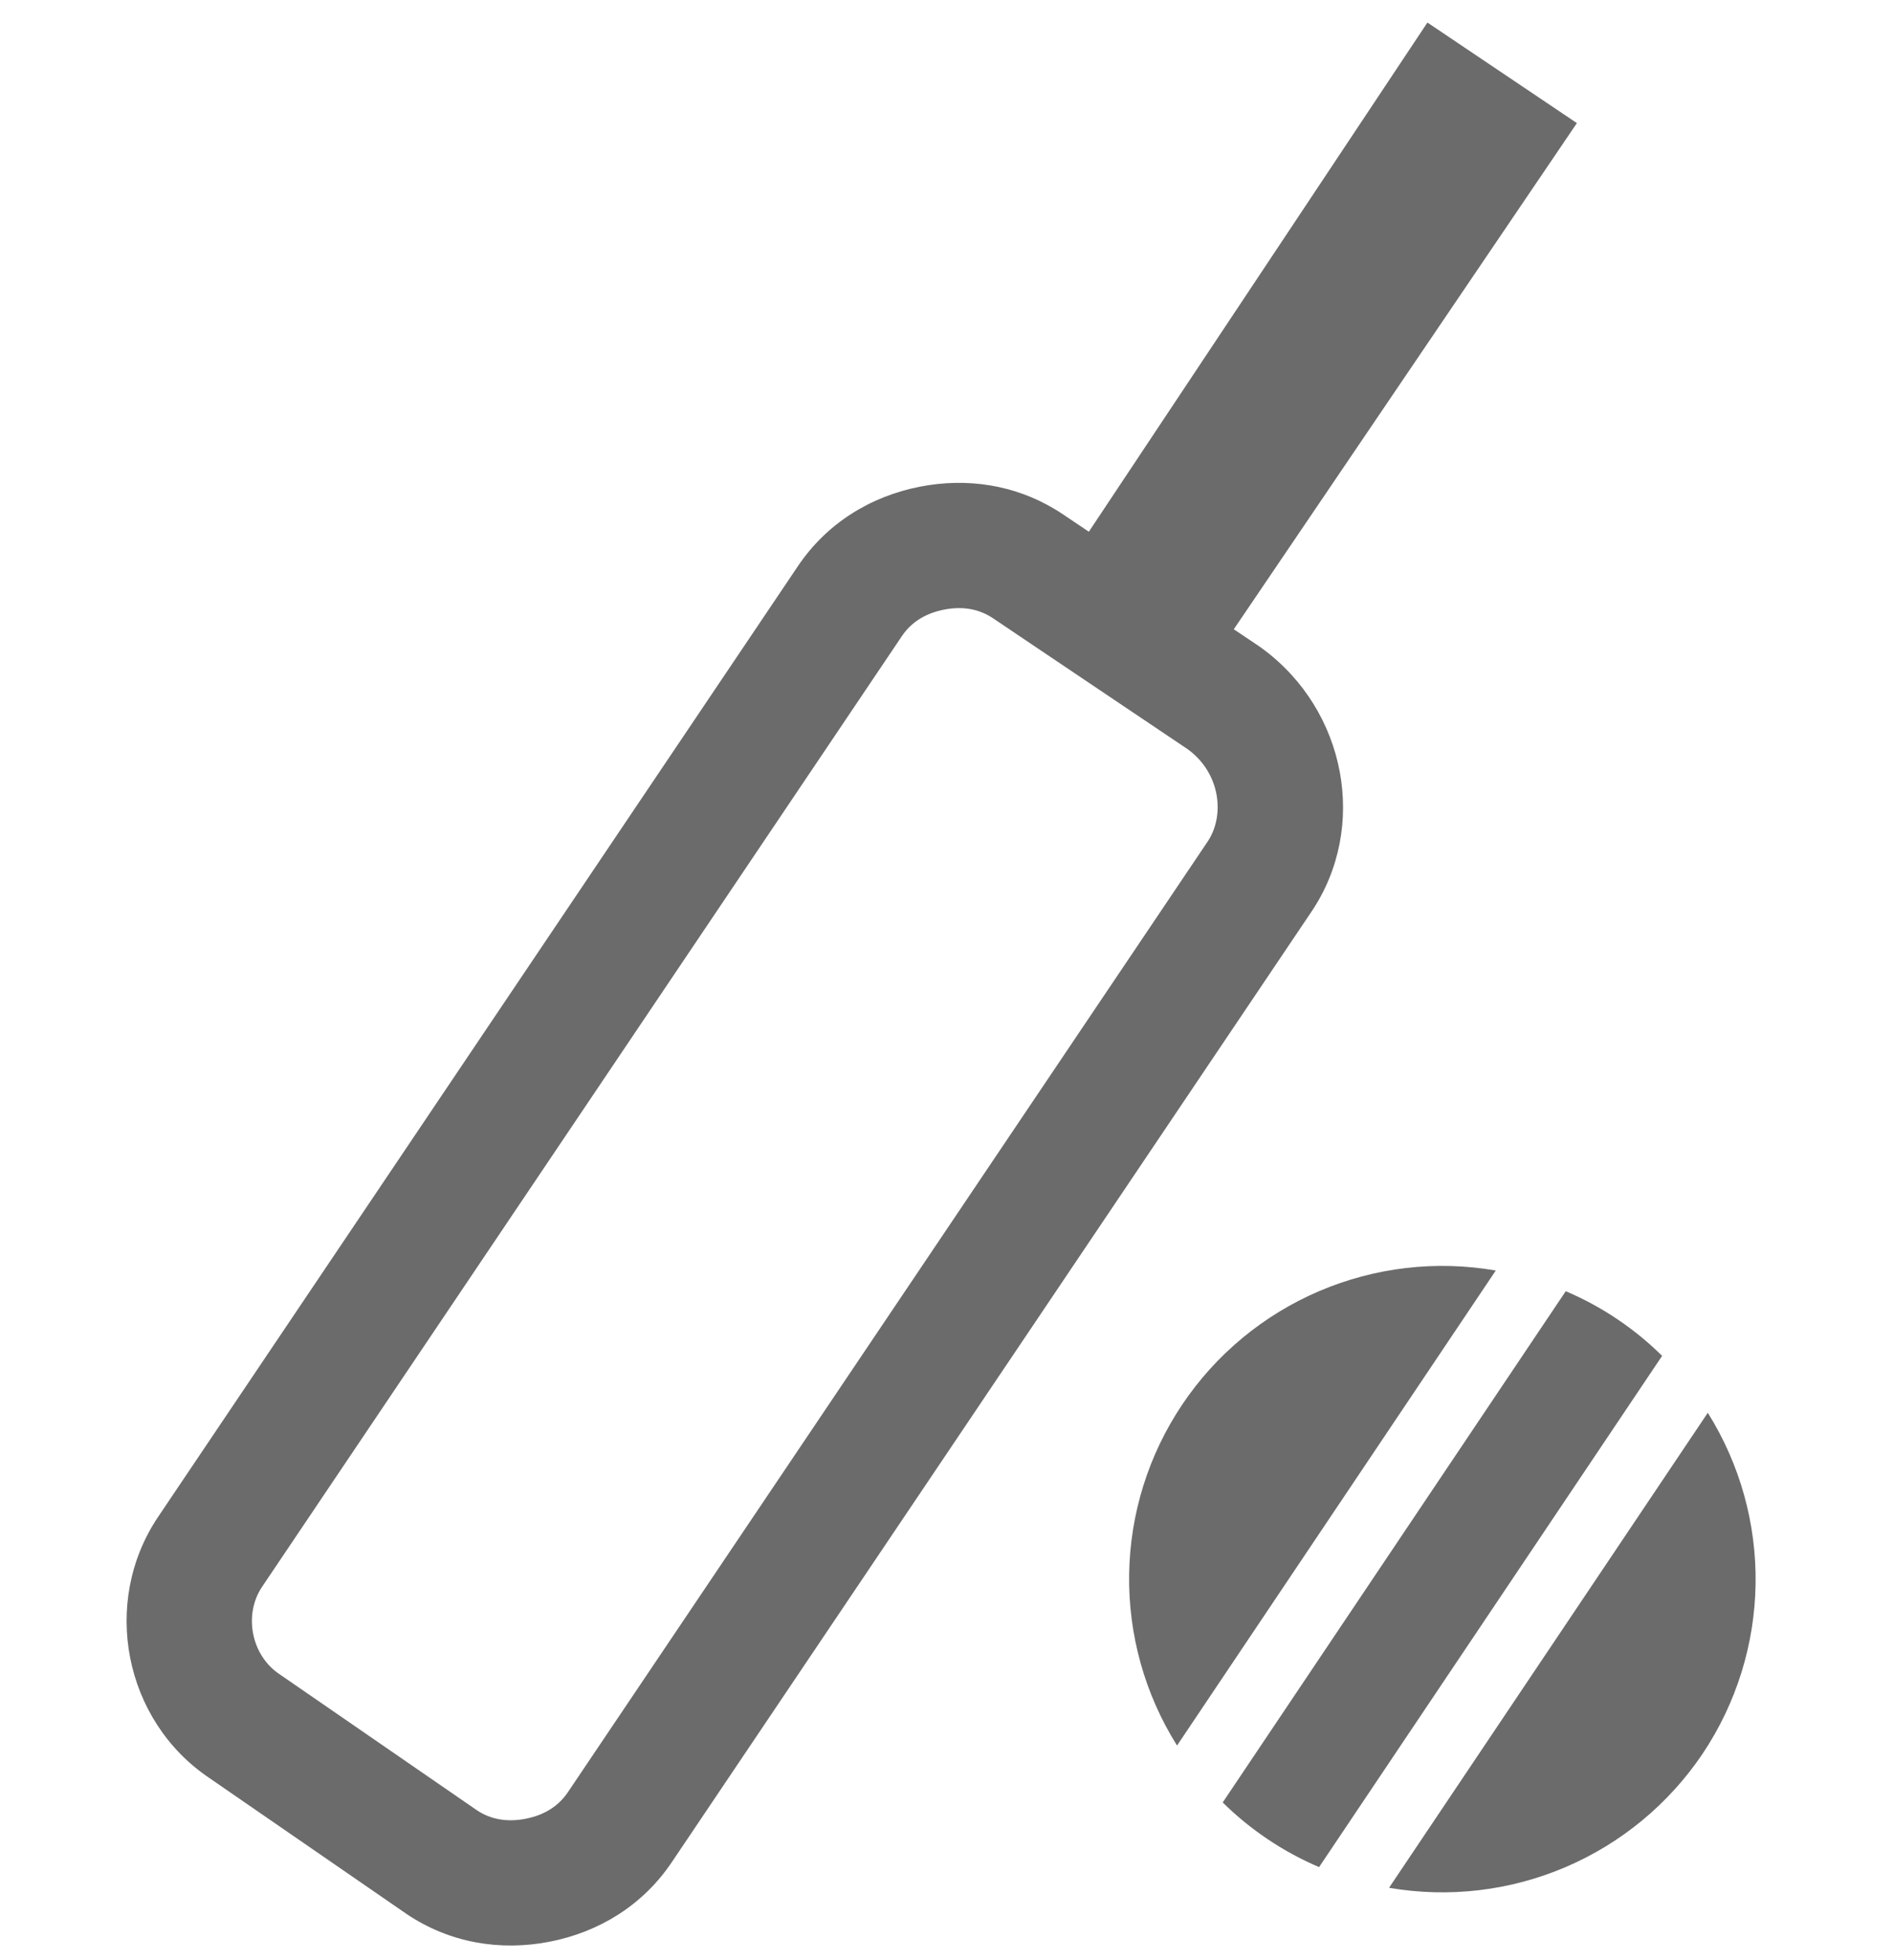 <svg width="56" height="58" viewBox="0 0 56 58" fill="none" xmlns="http://www.w3.org/2000/svg">
<path fill-rule="evenodd" clip-rule="evenodd" d="M30.141 18.809L33.234 20.89L33.234 20.89L34.43 21.694L35.146 22.176C36.102 22.879 36.245 24.128 35.722 24.906L16.798 53.031C16.538 53.417 16.134 53.7 15.551 53.814C14.974 53.927 14.498 53.821 14.114 53.567L8.296 49.556L8.279 49.544L8.261 49.532C7.433 48.975 7.198 47.775 7.756 46.947L26.68 18.822C26.94 18.435 27.343 18.153 27.927 18.038C28.51 17.924 28.99 18.034 29.377 18.294L30.141 18.809ZM45.303 2.737L43.573 1.573L42.227 0.667L40.175 3.754L34.263 12.646L32.211 15.733L31.446 15.219C31.371 15.168 31.294 15.119 31.217 15.073C30.004 14.34 28.601 14.13 27.215 14.4C25.741 14.689 24.454 15.489 23.604 16.752L4.68 44.878C2.98 47.404 3.665 50.908 6.192 52.608L12.031 56.634C13.295 57.484 14.789 57.74 16.262 57.452C17.736 57.164 19.023 56.364 19.873 55.1L38.797 26.975C40.479 24.475 39.827 21.019 37.345 19.192C37.318 19.172 37.291 19.153 37.264 19.133L36.499 18.619L38.579 15.55L44.569 6.711L46.649 3.642L46.648 3.642L45.303 2.737ZM34.82 51.648L44.249 37.593C42.485 37.287 40.67 37.499 39.024 38.203C37.377 38.907 35.97 40.073 34.973 41.56C33.975 43.047 33.43 44.791 33.403 46.581C33.376 48.372 33.868 50.132 34.82 51.648ZM39.022 55.245L49.17 40.118C48.349 39.306 47.381 38.657 46.319 38.205L36.171 53.332C36.993 54.143 37.96 54.792 39.022 55.245ZM51.935 46.868C51.908 48.658 51.364 50.402 50.368 51.89C49.369 53.375 47.962 54.54 46.316 55.244C44.671 55.948 42.856 56.161 41.092 55.857L50.521 41.802C51.471 43.319 51.962 45.078 51.935 46.868Z" fill="#6B6B6B"/>
</svg>
